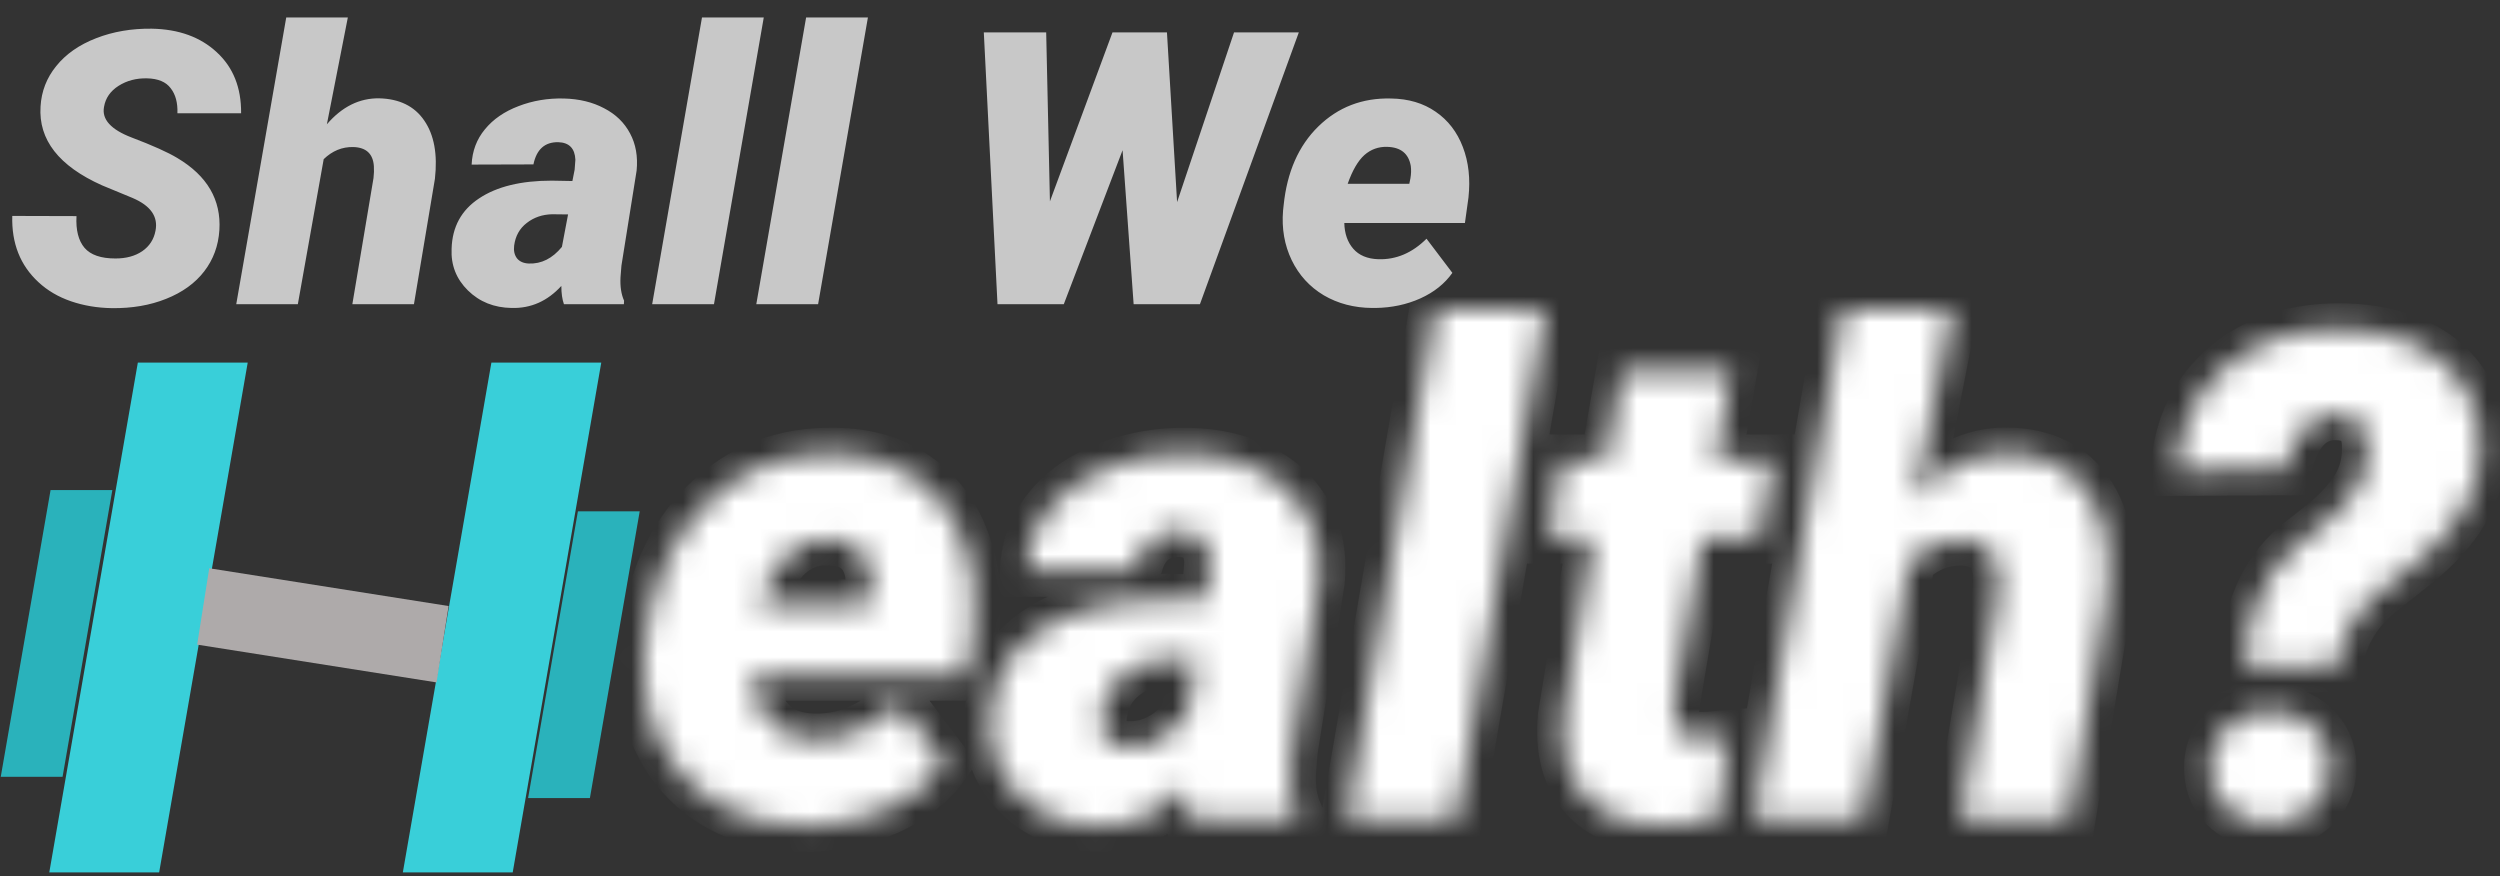 <svg width="97" height="34" viewBox="0 0 97 34" fill="none" xmlns="http://www.w3.org/2000/svg">
<rect x="0" y="0" width="97" height="34" fill="#333333" stroke="none"/>
<path d="M22.888 30.965H20.49L22.423 19.839H24.821L22.888 30.965Z" fill="#2AB2BB"/>
<path d="M2.427 30.141H0.029L1.962 19.015H4.359L2.427 30.141Z" fill="#2AB2BB"/>
<path d="M6.034 8.95C6.141 8.405 5.845 7.982 5.148 7.683L3.956 7.19C2.285 6.442 1.49 5.423 1.573 4.133C1.607 3.544 1.81 3.02 2.183 2.562C2.556 2.098 3.072 1.738 3.731 1.482C4.39 1.226 5.109 1.103 5.889 1.113C6.935 1.132 7.776 1.437 8.41 2.026C9.05 2.615 9.364 3.404 9.355 4.394H6.884C6.899 3.989 6.812 3.665 6.623 3.424C6.439 3.177 6.133 3.049 5.707 3.04C5.291 3.03 4.922 3.127 4.603 3.329C4.283 3.532 4.094 3.805 4.036 4.148C3.944 4.631 4.302 5.027 5.111 5.336C5.925 5.645 6.516 5.91 6.884 6.133C8.042 6.823 8.585 7.755 8.512 8.928C8.473 9.537 8.277 10.07 7.923 10.529C7.57 10.988 7.078 11.343 6.448 11.594C5.823 11.845 5.121 11.966 4.341 11.956C3.77 11.947 3.239 11.857 2.75 11.688C2.261 11.519 1.842 11.273 1.493 10.949C0.786 10.297 0.446 9.44 0.476 8.378L2.968 8.385C2.939 8.926 3.043 9.336 3.28 9.617C3.518 9.892 3.917 10.029 4.479 10.029C4.896 10.029 5.242 9.935 5.518 9.747C5.799 9.554 5.971 9.288 6.034 8.95ZM12.683 4.822C13.269 4.141 13.944 3.805 14.71 3.815C15.499 3.834 16.083 4.121 16.461 4.677C16.844 5.232 16.982 5.985 16.875 6.937L16.061 11.804H13.671L14.492 6.908C14.511 6.743 14.516 6.589 14.506 6.444C14.473 5.966 14.206 5.72 13.707 5.705C13.276 5.696 12.893 5.853 12.559 6.176L11.556 11.804H9.166L11.106 0.678H13.496L12.683 4.822ZM21.881 11.804C21.814 11.616 21.78 11.379 21.78 11.094C21.242 11.683 20.6 11.968 19.854 11.949C19.171 11.939 18.605 11.712 18.154 11.268C17.703 10.824 17.493 10.285 17.522 9.653C17.546 8.803 17.902 8.151 18.59 7.697C19.278 7.238 20.218 7.009 21.409 7.009L22.209 7.024L22.296 6.582L22.325 6.198C22.305 5.758 22.085 5.531 21.663 5.517C21.14 5.507 20.818 5.795 20.697 6.379L18.299 6.386C18.323 5.86 18.495 5.403 18.815 5.017C19.135 4.626 19.569 4.327 20.116 4.119C20.668 3.906 21.254 3.807 21.874 3.822C22.47 3.836 22.991 3.962 23.437 4.199C23.887 4.43 24.224 4.756 24.446 5.176C24.669 5.592 24.754 6.072 24.701 6.618L24.112 10.305L24.076 10.754C24.057 11.111 24.102 11.415 24.214 11.666L24.207 11.804H21.881ZM20.515 10.225C21.005 10.244 21.433 10.029 21.802 9.58L22.041 8.32L21.424 8.313C21.041 8.322 20.712 8.436 20.436 8.653C20.16 8.866 19.997 9.158 19.949 9.53C19.924 9.728 19.961 9.892 20.058 10.022C20.159 10.148 20.312 10.215 20.515 10.225ZM27.702 11.804H25.304L27.237 0.678H29.634L27.702 11.804ZM31.742 11.804H29.344L31.277 0.678H33.675L31.742 11.804ZM45.671 7.842L47.88 1.258H50.394L46.557 11.804H43.985L43.556 5.828L41.275 11.804H38.703L38.172 1.258H40.592L40.737 7.813L43.164 1.258H45.278L45.671 7.842ZM53.242 11.949C52.54 11.944 51.912 11.78 51.36 11.456C50.813 11.128 50.399 10.674 50.118 10.095C49.837 9.51 49.725 8.868 49.783 8.168L49.805 7.965C49.936 6.676 50.384 5.657 51.149 4.908C51.92 4.155 52.862 3.793 53.976 3.822C54.649 3.832 55.226 4.003 55.705 4.336C56.185 4.665 56.536 5.121 56.759 5.705C56.982 6.285 57.054 6.937 56.977 7.661L56.839 8.653H52.159C52.169 9.064 52.285 9.397 52.508 9.653C52.731 9.909 53.056 10.044 53.482 10.058C54.175 10.078 54.797 9.812 55.349 9.262L56.352 10.587C56.056 11.007 55.642 11.338 55.109 11.579C54.581 11.816 54.003 11.939 53.373 11.949H53.242ZM53.823 5.698C53.484 5.688 53.189 5.795 52.937 6.017C52.69 6.239 52.474 6.611 52.29 7.132H54.681L54.724 6.922C54.753 6.753 54.758 6.594 54.739 6.444C54.657 5.961 54.351 5.712 53.823 5.698Z" fill="white" fill-opacity="0.73"/>
<mask id="path-4-inside-1_1_8" fill="white">
<path d="M31.127 32.047C29.878 32.038 28.762 31.746 27.781 31.171C26.808 30.587 26.071 29.78 25.572 28.75C25.072 27.711 24.874 26.57 24.978 25.325L25.016 24.964C25.249 22.672 26.046 20.861 27.406 19.53C28.776 18.191 30.45 17.547 32.431 17.599C33.628 17.616 34.653 17.921 35.505 18.513C36.358 19.097 36.982 19.908 37.379 20.947C37.775 21.977 37.904 23.136 37.766 24.423L37.521 26.187H29.202C29.219 26.917 29.425 27.509 29.822 27.965C30.218 28.419 30.795 28.66 31.553 28.686C32.784 28.72 33.891 28.248 34.873 27.269L36.655 29.626C36.13 30.372 35.393 30.96 34.446 31.39C33.508 31.81 32.478 32.029 31.359 32.047H31.127ZM32.16 20.934C31.557 20.916 31.032 21.105 30.584 21.5C30.145 21.895 29.761 22.556 29.434 23.483H33.684L33.762 23.11C33.813 22.81 33.822 22.526 33.788 22.26C33.641 21.401 33.098 20.96 32.16 20.934ZM46.163 31.789C46.042 31.454 45.982 31.034 45.982 30.527C45.026 31.574 43.885 32.081 42.558 32.047C41.344 32.029 40.337 31.626 39.536 30.836C38.735 30.046 38.36 29.089 38.412 27.965C38.455 26.454 39.088 25.295 40.311 24.488C41.534 23.672 43.204 23.265 45.323 23.265L46.744 23.29L46.899 22.505L46.95 21.822C46.916 21.041 46.524 20.638 45.775 20.612C44.845 20.595 44.272 21.105 44.057 22.144L39.794 22.157C39.837 21.221 40.143 20.41 40.711 19.723C41.28 19.028 42.05 18.496 43.023 18.127C44.005 17.749 45.047 17.573 46.15 17.599C47.209 17.624 48.135 17.848 48.927 18.268C49.728 18.68 50.326 19.26 50.722 20.006C51.118 20.745 51.269 21.599 51.175 22.569L50.128 29.123L50.064 29.922C50.029 30.557 50.111 31.098 50.309 31.544L50.296 31.789H46.163ZM43.734 28.982C44.604 29.016 45.366 28.634 46.02 27.836L46.447 25.595L45.349 25.582C44.668 25.599 44.083 25.801 43.592 26.187C43.101 26.565 42.812 27.085 42.726 27.746C42.683 28.098 42.748 28.39 42.92 28.621C43.101 28.844 43.372 28.965 43.734 28.982ZM56.509 31.789H52.247L55.683 12.01H59.945L56.509 31.789ZM67.179 14.392L66.572 17.856H68.807L68.277 20.869H66.043L64.957 27.269C64.897 27.707 64.923 28.038 65.035 28.261C65.155 28.484 65.448 28.604 65.913 28.621C66.094 28.63 66.465 28.608 67.024 28.557L66.714 31.699C65.999 31.931 65.237 32.038 64.428 32.021C63.11 32.004 62.124 31.617 61.47 30.862C60.815 30.106 60.548 29.081 60.669 27.784L61.806 20.869H60.075L60.591 17.856H62.322L62.929 14.392H67.179ZM74.297 19.376C75.339 18.165 76.54 17.569 77.901 17.586C79.305 17.62 80.342 18.131 81.014 19.118C81.694 20.105 81.94 21.445 81.75 23.136L80.303 31.789H76.054L77.513 23.084C77.548 22.792 77.556 22.518 77.539 22.26C77.479 21.41 77.005 20.972 76.118 20.947C75.352 20.93 74.671 21.209 74.077 21.784L72.295 31.789H68.045L71.494 12.01H75.744L74.297 19.376ZM87.085 25.878C87.189 23.835 87.847 22.282 89.062 21.217L90.134 20.367C90.719 19.895 91.159 19.419 91.451 18.938C91.753 18.457 91.891 17.895 91.865 17.251C91.839 16.495 91.438 16.105 90.663 16.079C90.164 16.062 89.742 16.242 89.397 16.62C89.062 16.998 88.825 17.53 88.687 18.217L84.437 18.242C84.566 16.526 85.225 15.178 86.414 14.199C87.602 13.212 89.113 12.736 90.948 12.77C92.058 12.796 93.027 13.014 93.854 13.427C94.689 13.839 95.309 14.418 95.714 15.165C96.119 15.912 96.287 16.783 96.218 17.779C96.115 19.23 95.296 20.577 93.763 21.822L92.252 23.02C91.365 23.767 90.827 24.711 90.638 25.853L87.085 25.878ZM85.742 29.857C85.725 29.197 85.948 28.651 86.414 28.222C86.879 27.793 87.438 27.578 88.093 27.578C88.756 27.578 89.307 27.78 89.746 28.183C90.186 28.587 90.414 29.089 90.431 29.69C90.448 30.351 90.224 30.896 89.759 31.325C89.303 31.746 88.743 31.956 88.08 31.956C87.443 31.956 86.896 31.767 86.439 31.39C85.992 31.004 85.759 30.493 85.742 29.857Z"/>
</mask>
<path d="M31.127 32.047C29.878 32.038 28.762 31.746 27.781 31.171C26.808 30.587 26.071 29.78 25.572 28.75C25.072 27.711 24.874 26.57 24.978 25.325L25.016 24.964C25.249 22.672 26.046 20.861 27.406 19.53C28.776 18.191 30.45 17.547 32.431 17.599C33.628 17.616 34.653 17.921 35.505 18.513C36.358 19.097 36.982 19.908 37.379 20.947C37.775 21.977 37.904 23.136 37.766 24.423L37.521 26.187H29.202C29.219 26.917 29.425 27.509 29.822 27.965C30.218 28.419 30.795 28.66 31.553 28.686C32.784 28.72 33.891 28.248 34.873 27.269L36.655 29.626C36.13 30.372 35.393 30.96 34.446 31.39C33.508 31.81 32.478 32.029 31.359 32.047H31.127ZM32.16 20.934C31.557 20.916 31.032 21.105 30.584 21.5C30.145 21.895 29.761 22.556 29.434 23.483H33.684L33.762 23.11C33.813 22.81 33.822 22.526 33.788 22.26C33.641 21.401 33.098 20.96 32.16 20.934ZM46.163 31.789C46.042 31.454 45.982 31.034 45.982 30.527C45.026 31.574 43.885 32.081 42.558 32.047C41.344 32.029 40.337 31.626 39.536 30.836C38.735 30.046 38.36 29.089 38.412 27.965C38.455 26.454 39.088 25.295 40.311 24.488C41.534 23.672 43.204 23.265 45.323 23.265L46.744 23.29L46.899 22.505L46.95 21.822C46.916 21.041 46.524 20.638 45.775 20.612C44.845 20.595 44.272 21.105 44.057 22.144L39.794 22.157C39.837 21.221 40.143 20.41 40.711 19.723C41.28 19.028 42.05 18.496 43.023 18.127C44.005 17.749 45.047 17.573 46.15 17.599C47.209 17.624 48.135 17.848 48.927 18.268C49.728 18.68 50.326 19.26 50.722 20.006C51.118 20.745 51.269 21.599 51.175 22.569L50.128 29.123L50.064 29.922C50.029 30.557 50.111 31.098 50.309 31.544L50.296 31.789H46.163ZM43.734 28.982C44.604 29.016 45.366 28.634 46.02 27.836L46.447 25.595L45.349 25.582C44.668 25.599 44.083 25.801 43.592 26.187C43.101 26.565 42.812 27.085 42.726 27.746C42.683 28.098 42.748 28.39 42.92 28.621C43.101 28.844 43.372 28.965 43.734 28.982ZM56.509 31.789H52.247L55.683 12.01H59.945L56.509 31.789ZM67.179 14.392L66.572 17.856H68.807L68.277 20.869H66.043L64.957 27.269C64.897 27.707 64.923 28.038 65.035 28.261C65.155 28.484 65.448 28.604 65.913 28.621C66.094 28.63 66.465 28.608 67.024 28.557L66.714 31.699C65.999 31.931 65.237 32.038 64.428 32.021C63.11 32.004 62.124 31.617 61.47 30.862C60.815 30.106 60.548 29.081 60.669 27.784L61.806 20.869H60.075L60.591 17.856H62.322L62.929 14.392H67.179ZM74.297 19.376C75.339 18.165 76.54 17.569 77.901 17.586C79.305 17.62 80.342 18.131 81.014 19.118C81.694 20.105 81.94 21.445 81.75 23.136L80.303 31.789H76.054L77.513 23.084C77.548 22.792 77.556 22.518 77.539 22.26C77.479 21.41 77.005 20.972 76.118 20.947C75.352 20.93 74.671 21.209 74.077 21.784L72.295 31.789H68.045L71.494 12.01H75.744L74.297 19.376ZM87.085 25.878C87.189 23.835 87.847 22.282 89.062 21.217L90.134 20.367C90.719 19.895 91.159 19.419 91.451 18.938C91.753 18.457 91.891 17.895 91.865 17.251C91.839 16.495 91.438 16.105 90.663 16.079C90.164 16.062 89.742 16.242 89.397 16.62C89.062 16.998 88.825 17.53 88.687 18.217L84.437 18.242C84.566 16.526 85.225 15.178 86.414 14.199C87.602 13.212 89.113 12.736 90.948 12.77C92.058 12.796 93.027 13.014 93.854 13.427C94.689 13.839 95.309 14.418 95.714 15.165C96.119 15.912 96.287 16.783 96.218 17.779C96.115 19.23 95.296 20.577 93.763 21.822L92.252 23.02C91.365 23.767 90.827 24.711 90.638 25.853L87.085 25.878ZM85.742 29.857C85.725 29.197 85.948 28.651 86.414 28.222C86.879 27.793 87.438 27.578 88.093 27.578C88.756 27.578 89.307 27.78 89.746 28.183C90.186 28.587 90.414 29.089 90.431 29.69C90.448 30.351 90.224 30.896 89.759 31.325C89.303 31.746 88.743 31.956 88.08 31.956C87.443 31.956 86.896 31.767 86.439 31.39C85.992 31.004 85.759 30.493 85.742 29.857Z" fill="white" stroke="white" stroke-width="2" mask="url(#path-4-inside-1_1_8)"/>
<path d="M6.175 33.849H1.912L5.348 14.07H9.611L6.175 33.849ZM19.893 33.849H15.63L19.066 14.07H23.329L19.893 33.849Z" fill="#39CFD9"/>
<path d="M7.884 23.53L17.172 24.996" stroke="#AEAAAA" stroke-width="3"/>
</svg>